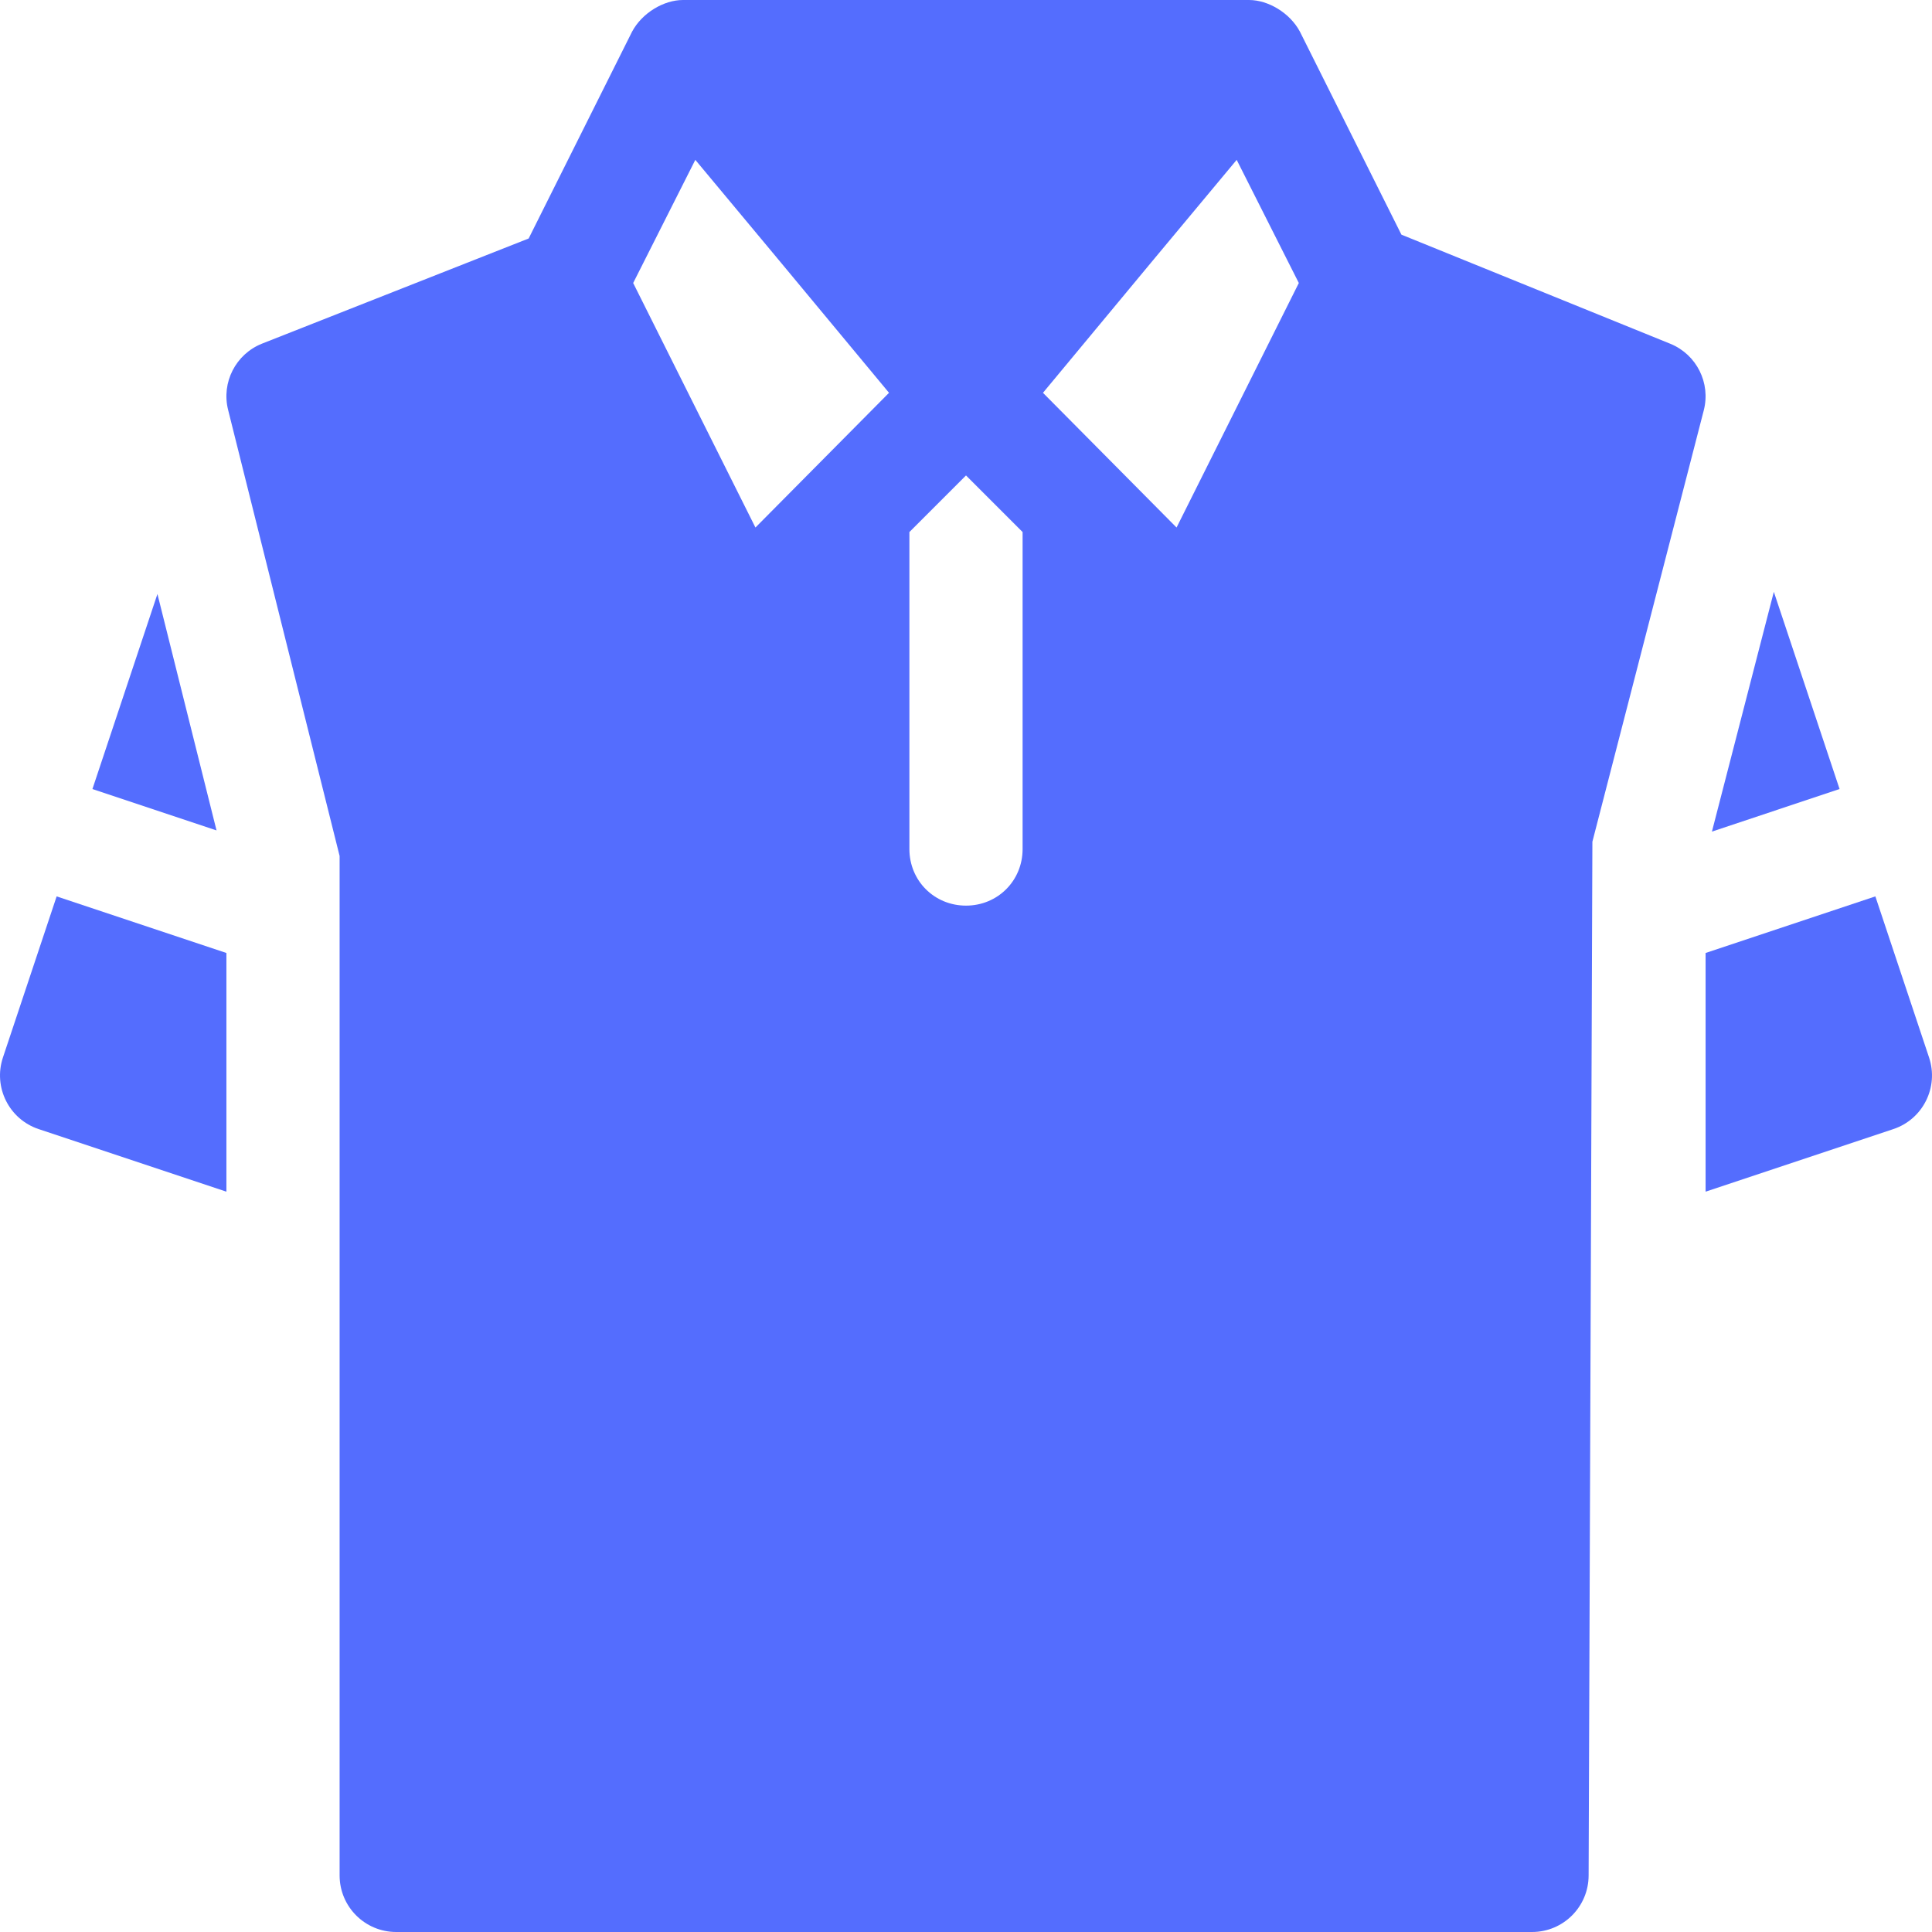 <svg width="394" height="394" viewBox="0 0 394 394" fill="none" xmlns="http://www.w3.org/2000/svg">
<g clip-path="url(#clip0_273_492)">
<path d="M340.681 70.126L285.798 47.854L265.103 6.465C263.058 2.629 258.636 0 254.715 0H139.285C135.364 0 130.942 2.629 128.896 6.465L107.81 48.637L53.432 70.08C48.066 72.222 45.112 78.005 46.522 83.596L69.258 174.565V382.457C69.258 388.837 74.421 394 80.801 394H312.43C318.81 394 323.973 388.837 323.973 382.457L324.742 171.656L347.456 83.686C348.899 78.107 346.002 72.324 340.681 70.126ZM154.06 107.58L129.127 57.715L141.799 32.6C162.839 57.849 154.459 47.771 181.302 80.107L154.06 107.58ZM208.543 173.145C208.543 179.608 203.465 184.687 197 184.687C190.535 184.687 185.457 179.608 185.457 173.145V108.504L197 96.961L208.543 108.504V173.145ZM239.94 107.58L212.698 80.107C239.541 47.771 231.159 57.85 252.202 32.6L264.873 57.715L239.94 107.58Z" fill="#546DFE"/>
<path d="M361.745 120.694L349.119 169.589L375.15 160.908L361.745 120.694Z" fill="#546DFE"/>
<path d="M393.403 215.664L382.449 182.801L347.828 194.347V243.023L386.109 230.262C392.152 228.256 395.421 221.717 393.403 215.664Z" fill="#546DFE"/>
<path d="M32.106 121.136L18.849 160.91L44.158 169.35L32.106 121.136Z" fill="#546DFE"/>
<path d="M11.551 182.804L0.597 215.664C-1.421 221.717 1.848 228.255 7.891 230.262L46.172 243.023V194.348L11.551 182.804Z" fill="#546DFE"/>
</g>
<defs>
<clipPath id="clip0_273_492">
<rect width="394" height="394" fill="white"/>
</clipPath>
</defs>
</svg>
